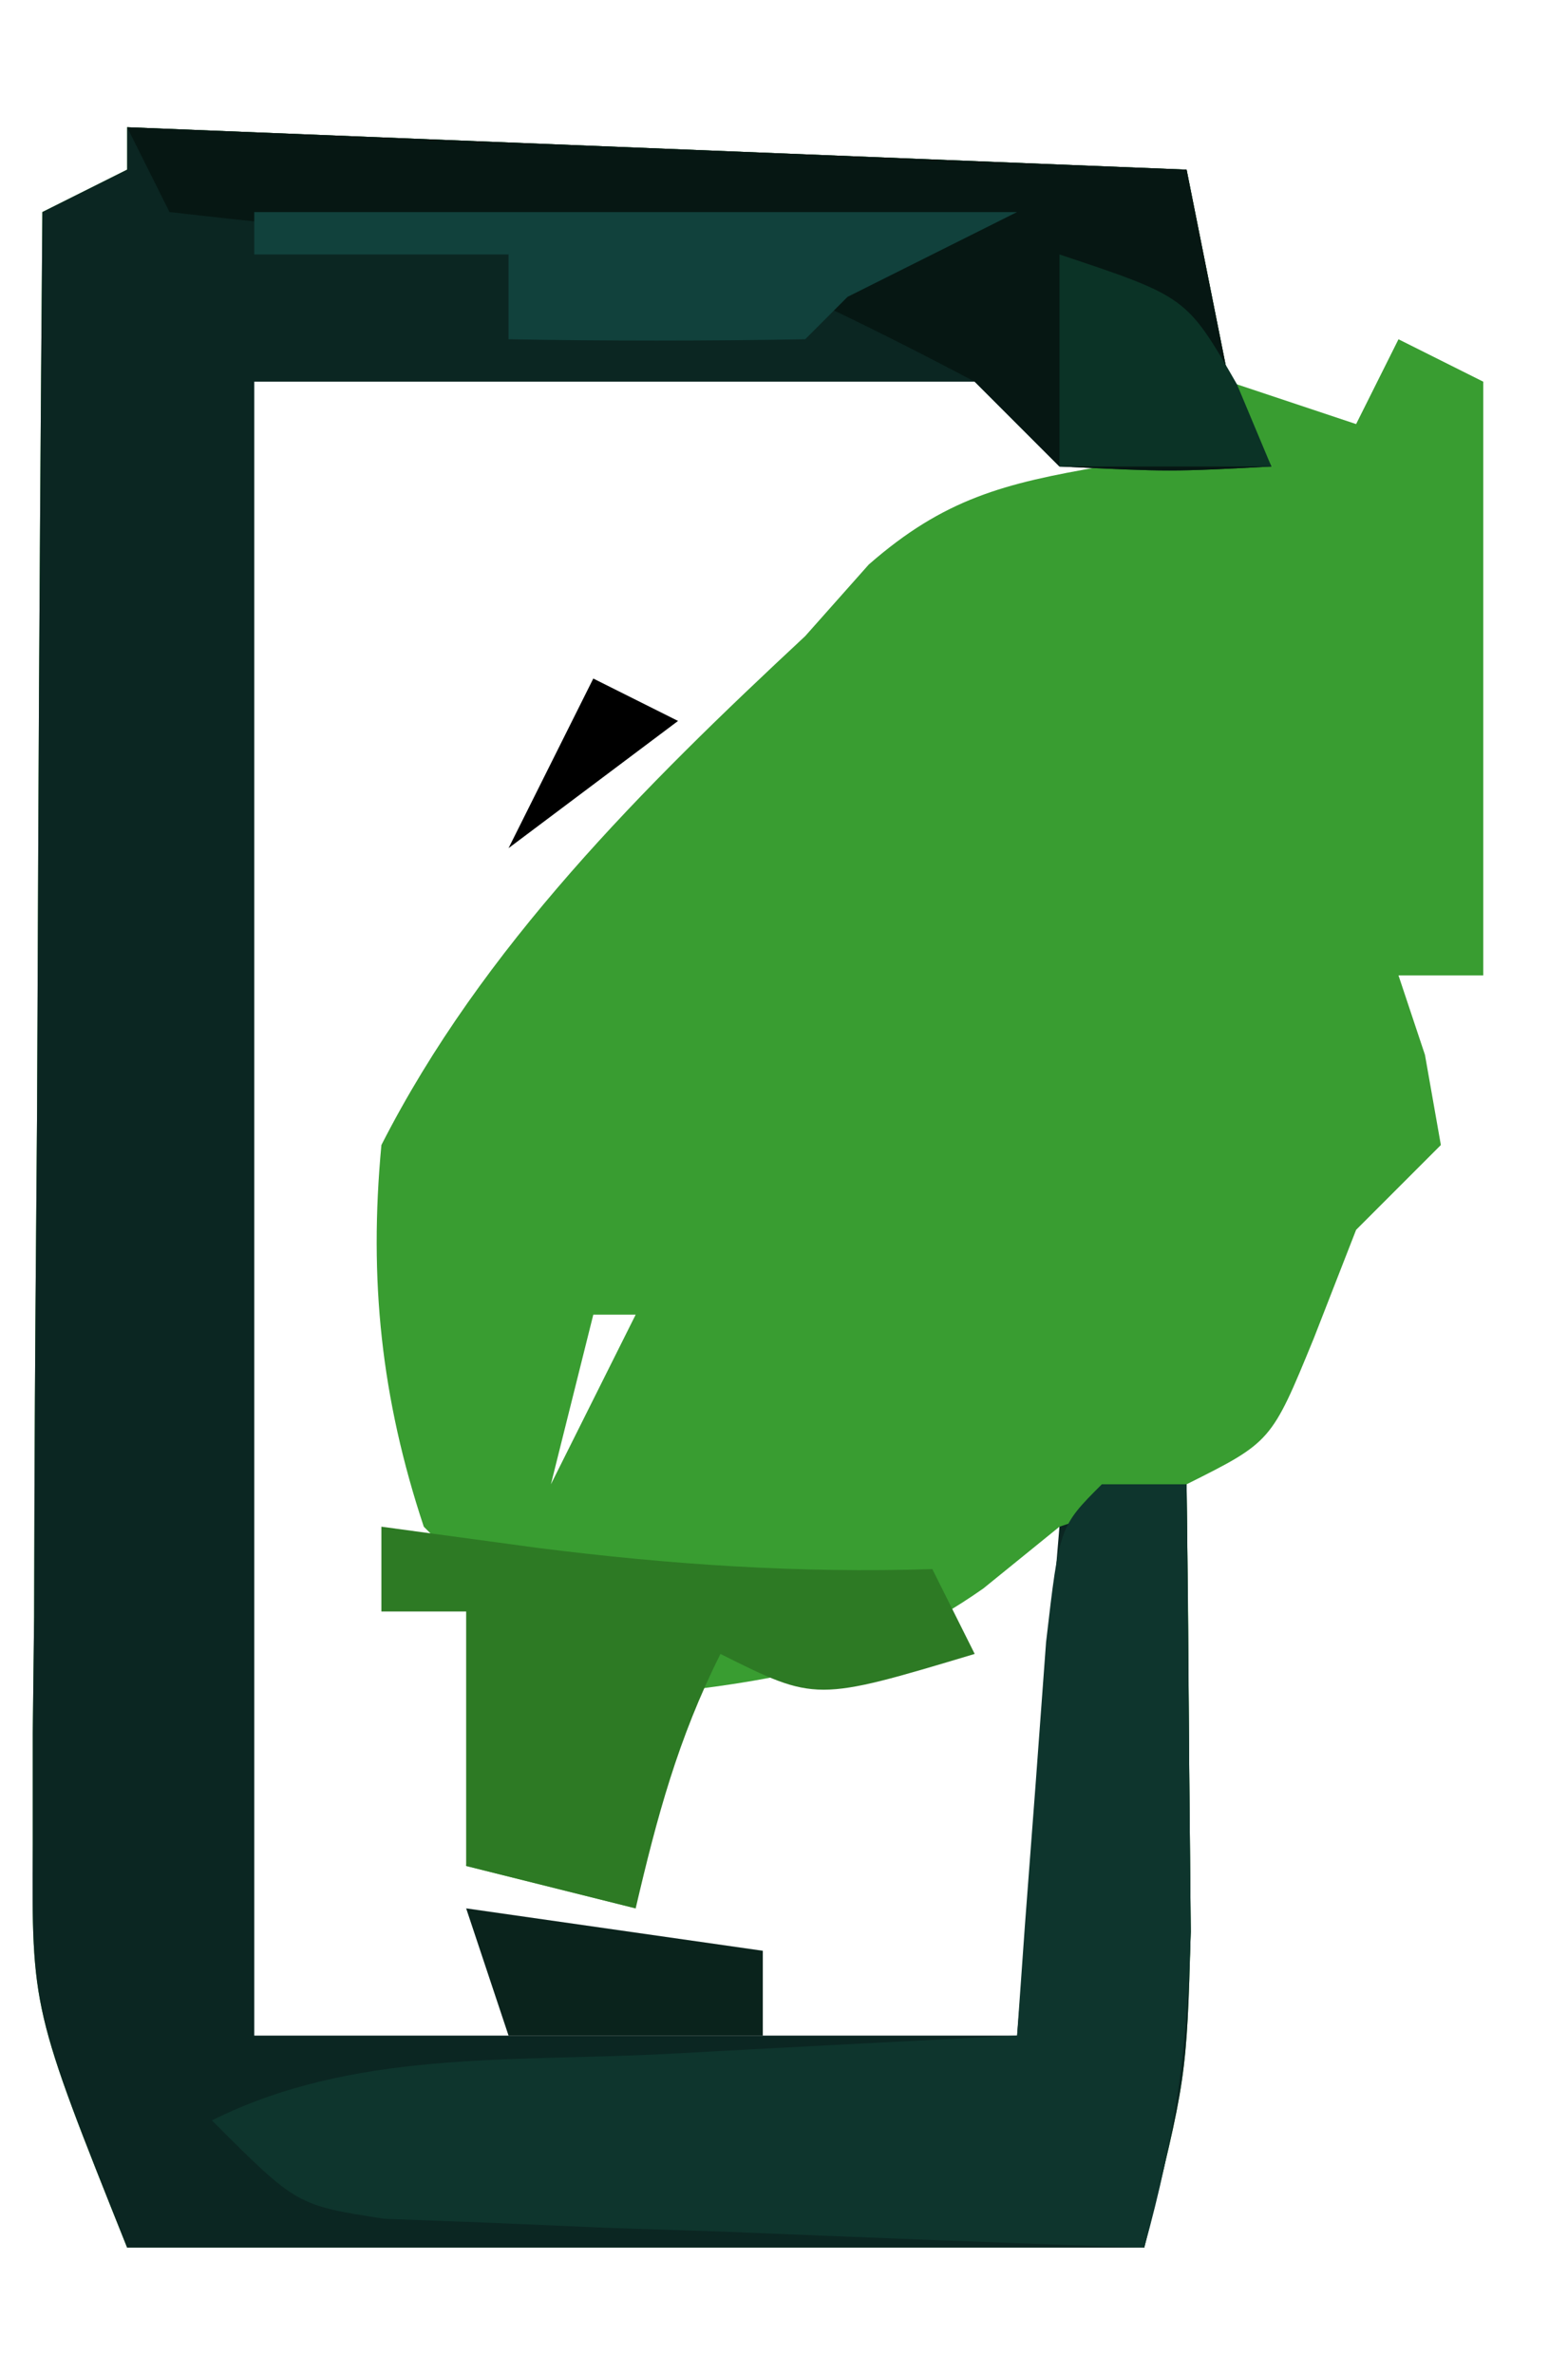<?xml version="1.0" encoding="UTF-8"?>
<svg version="1.1" xmlns="http://www.w3.org/2000/svg" width="37" height="56">
<path d="M0 0 C8.25 0.33 16.5 0.66 25 1 C25.33 2.65 25.66 4.3 26 6 C26.99 6.33 27.98 6.66 29 7 C29.33 6.34 29.66 5.68 30 5 C30.66 5.33 31.32 5.66 32 6 C32 10.62 32 15.24 32 20 C31.34 20 30.68 20 30 20 C30.206 20.619 30.413 21.238 30.625 21.875 C30.811 22.927 30.811 22.927 31 24 C30.34 24.66 29.68 25.32 29 26 C28.67 26.846 28.34 27.691 28 28.562 C27 31 27 31 25 32 C25.012 32.964 25.023 33.928 25.035 34.922 C25.044 36.185 25.053 37.448 25.062 38.75 C25.074 40.003 25.086 41.256 25.098 42.547 C25 46 25 46 24 50 C16.08 50 8.16 50 0 50 C-2.25 44.375 -2.25 44.375 -2.227 40.485 C-2.227 39.625 -2.227 38.764 -2.227 37.877 C-2.216 36.963 -2.206 36.048 -2.195 35.105 C-2.192 34.158 -2.19 33.211 -2.187 32.235 C-2.176 29.219 -2.15 26.203 -2.125 23.188 C-2.115 21.139 -2.106 19.09 -2.098 17.041 C-2.076 12.027 -2.041 7.014 -2 2 C-1.34 1.67 -0.68 1.34 0 1 C0 0.67 0 0.34 0 0 Z M2 5 C1.975 10.678 1.957 16.357 1.945 22.035 C1.94 23.968 1.933 25.901 1.925 27.835 C1.912 30.607 1.907 33.38 1.902 36.152 C1.897 37.022 1.892 37.892 1.887 38.788 C1.887 40.859 1.938 42.93 2 45 C3.522 46.522 4.882 46.13 7 46.133 C7.804 46.134 8.609 46.135 9.438 46.137 C10.706 46.131 10.706 46.131 12 46.125 C12.846 46.129 13.691 46.133 14.562 46.137 C15.367 46.135 16.171 46.134 17 46.133 C18.114 46.131 18.114 46.131 19.25 46.129 C21.028 46.189 21.028 46.189 22 45 C22.072 42.98 22.084 40.958 22.062 38.938 C22.053 37.833 22.044 36.728 22.035 35.59 C22.024 34.735 22.012 33.881 22 33 C21.407 33.481 20.814 33.962 20.203 34.457 C17.497 36.353 15.248 36.631 12 37 C11.67 37.99 11.34 38.98 11 40 C11.33 40.66 11.66 41.32 12 42 C10.68 41.67 9.36 41.34 8 41 C8.206 40.051 8.412 39.102 8.625 38.125 C8.811 36.578 8.811 36.578 9 35 C8.34 34.34 7.68 33.68 7 33 C5.994 29.971 5.701 27.176 6 24 C8.384 19.323 12.183 15.553 16 12 C16.495 11.443 16.99 10.886 17.5 10.312 C19.279 8.756 20.695 8.397 23 8 C22.34 7.01 21.68 6.02 21 5 C18.971 4.585 18.971 4.585 16.648 4.707 C15.372 4.722 15.372 4.722 14.07 4.736 C12.736 4.774 12.736 4.774 11.375 4.812 C10.029 4.833 10.029 4.833 8.656 4.854 C6.437 4.889 4.219 4.938 2 5 Z M12 26 C13 28 13 28 13 28 Z M11 28 C10.67 29.32 10.34 30.64 10 32 C10.66 30.68 11.32 29.36 12 28 C11.67 28 11.34 28 11 28 Z M9 32 C10 34 10 34 10 34 Z " fill="#399D31" transform="translate(3,3)"/>
<path d="M0 0 C8.25 0.33 16.5 0.66 25 1 C25.33 2.65 25.66 4.3 26 6 C26.33 6.66 26.66 7.32 27 8 C24.625 8.125 24.625 8.125 22 8 C21.34 7.34 20.68 6.68 20 6 C14.39 6 8.78 6 3 6 C3 18.87 3 31.74 3 45 C8.94 45 14.88 45 21 45 C21.33 41.04 21.66 37.08 22 33 C23.485 32.505 23.485 32.505 25 32 C25.027 34.25 25.046 36.5 25.062 38.75 C25.074 40.003 25.086 41.256 25.098 42.547 C25 46 25 46 24 50 C16.08 50 8.16 50 0 50 C-2.25 44.375 -2.25 44.375 -2.227 40.485 C-2.227 39.625 -2.227 38.764 -2.227 37.877 C-2.216 36.963 -2.206 36.048 -2.195 35.105 C-2.192 34.158 -2.19 33.211 -2.187 32.235 C-2.176 29.219 -2.15 26.203 -2.125 23.188 C-2.115 21.139 -2.106 19.09 -2.098 17.041 C-2.076 12.027 -2.041 7.014 -2 2 C-1.34 1.67 -0.68 1.34 0 1 C0 0.67 0 0.34 0 0 Z " fill="#0B2622" transform="translate(3,3)"/>
<path d="M0 0 C0.66 0 1.32 0 2 0 C2.027 2.25 2.046 4.5 2.062 6.75 C2.074 8.003 2.086 9.256 2.098 10.547 C2.019 13.329 1.729 15.368 1 18 C-2.292 17.89 -5.584 17.76 -8.875 17.625 C-9.812 17.594 -10.749 17.563 -11.715 17.531 C-12.611 17.493 -13.507 17.454 -14.43 17.414 C-15.257 17.383 -16.085 17.351 -16.937 17.319 C-19 17 -19 17 -21 15 C-17.7 13.35 -14.009 13.617 -10.375 13.438 C-9.573 13.394 -8.771 13.351 -7.945 13.307 C-5.964 13.2 -3.982 13.1 -2 13 C-1.909 11.718 -1.909 11.718 -1.816 10.41 C-1.733 9.305 -1.649 8.201 -1.562 7.062 C-1.481 5.96 -1.4 4.858 -1.316 3.723 C-1 1 -1 1 0 0 Z " fill="#0E352D" transform="translate(26,35)"/>
<path d="M0 0 C8.25 0.33 16.5 0.66 25 1 C25.33 2.65 25.66 4.3 26 6 C26.33 6.66 26.66 7.32 27 8 C24.625 8.125 24.625 8.125 22 8 C21.34 7.34 20.68 6.68 20 6 C18.683 5.303 17.351 4.63 16 4 C16.33 3.67 16.66 3.34 17 3 C15.285 2.927 15.285 2.927 13.535 2.852 C12.044 2.777 10.553 2.701 9.062 2.625 C8.308 2.594 7.553 2.563 6.775 2.531 C4.845 2.427 2.921 2.221 1 2 C0.67 1.34 0.34 0.68 0 0 Z " fill="#061713" transform="translate(3,3)"/>
<path d="M0 0 C1.217 0.165 2.434 0.33 3.688 0.5 C6.816 0.895 9.842 1.099 13 1 C13.33 1.66 13.66 2.32 14 3 C10.25 4.125 10.25 4.125 8 3 C7 5 6.506 6.831 6 9 C4.68 8.67 3.36 8.34 2 8 C2 6.02 2 4.04 2 2 C1.34 2 0.68 2 0 2 C0 1.34 0 0.68 0 0 Z " fill="#2D7A24" transform="translate(9,36)"/>
<path d="M0 0 C5.94 0 11.88 0 18 0 C16.02 0.99 16.02 0.99 14 2 C13.67 2.33 13.34 2.66 13 3 C10.667 3.041 8.333 3.042 6 3 C6 2.34 6 1.68 6 1 C4.02 1 2.04 1 0 1 C0 0.67 0 0.34 0 0 Z " fill="#11413C" transform="translate(6,5)"/>
<path d="M0 0 C3 1 3 1 4.188 3.062 C4.456 3.702 4.724 4.341 5 5 C3.35 5 1.7 5 0 5 C0 3.35 0 1.7 0 0 Z " fill="#0B3326" transform="translate(25,6)"/>
<path d="M0 0 C2.31 0.33 4.62 0.66 7 1 C7 1.66 7 2.32 7 3 C5.02 3 3.04 3 1 3 C0.67 2.01 0.34 1.02 0 0 Z " fill="#0A231C" transform="translate(11,45)"/>
<path d="M0 0 C0.66 0.33 1.32 0.66 2 1 C0.68 1.99 -0.64 2.98 -2 4 C-1.34 2.68 -0.68 1.36 0 0 Z " fill="#000000" transform="translate(14,16)"/>
<path d="" fill="#000000" transform="translate(0,0)"/>
<path d="" fill="#000000" transform="translate(0,0)"/>
<path d="" fill="#000000" transform="translate(0,0)"/>
<path d="" fill="#000000" transform="translate(0,0)"/>
<path d="" fill="#000000" transform="translate(0,0)"/>
<path d="" fill="#000000" transform="translate(0,0)"/>
<path d="" fill="#000000" transform="translate(0,0)"/>
<path d="" fill="#000000" transform="translate(0,0)"/>
<path d="" fill="#000000" transform="translate(0,0)"/>
<path d="" fill="#000000" transform="translate(0,0)"/>
<path d="" fill="#000000" transform="translate(0,0)"/>
<path d="" fill="#000000" transform="translate(0,0)"/>
<path d="" fill="#000000" transform="translate(0,0)"/>
<path d="" fill="#000000" transform="translate(0,0)"/>
<path d="" fill="#000000" transform="translate(0,0)"/>
<path d="" fill="#000000" transform="translate(0,0)"/>
<path d="" fill="#000000" transform="translate(0,0)"/>
<path d="" fill="#000000" transform="translate(0,0)"/>
<path d="" fill="#000000" transform="translate(0,0)"/>
<path d="" fill="#000000" transform="translate(0,0)"/>
<path d="" fill="#000000" transform="translate(0,0)"/>
</svg>
